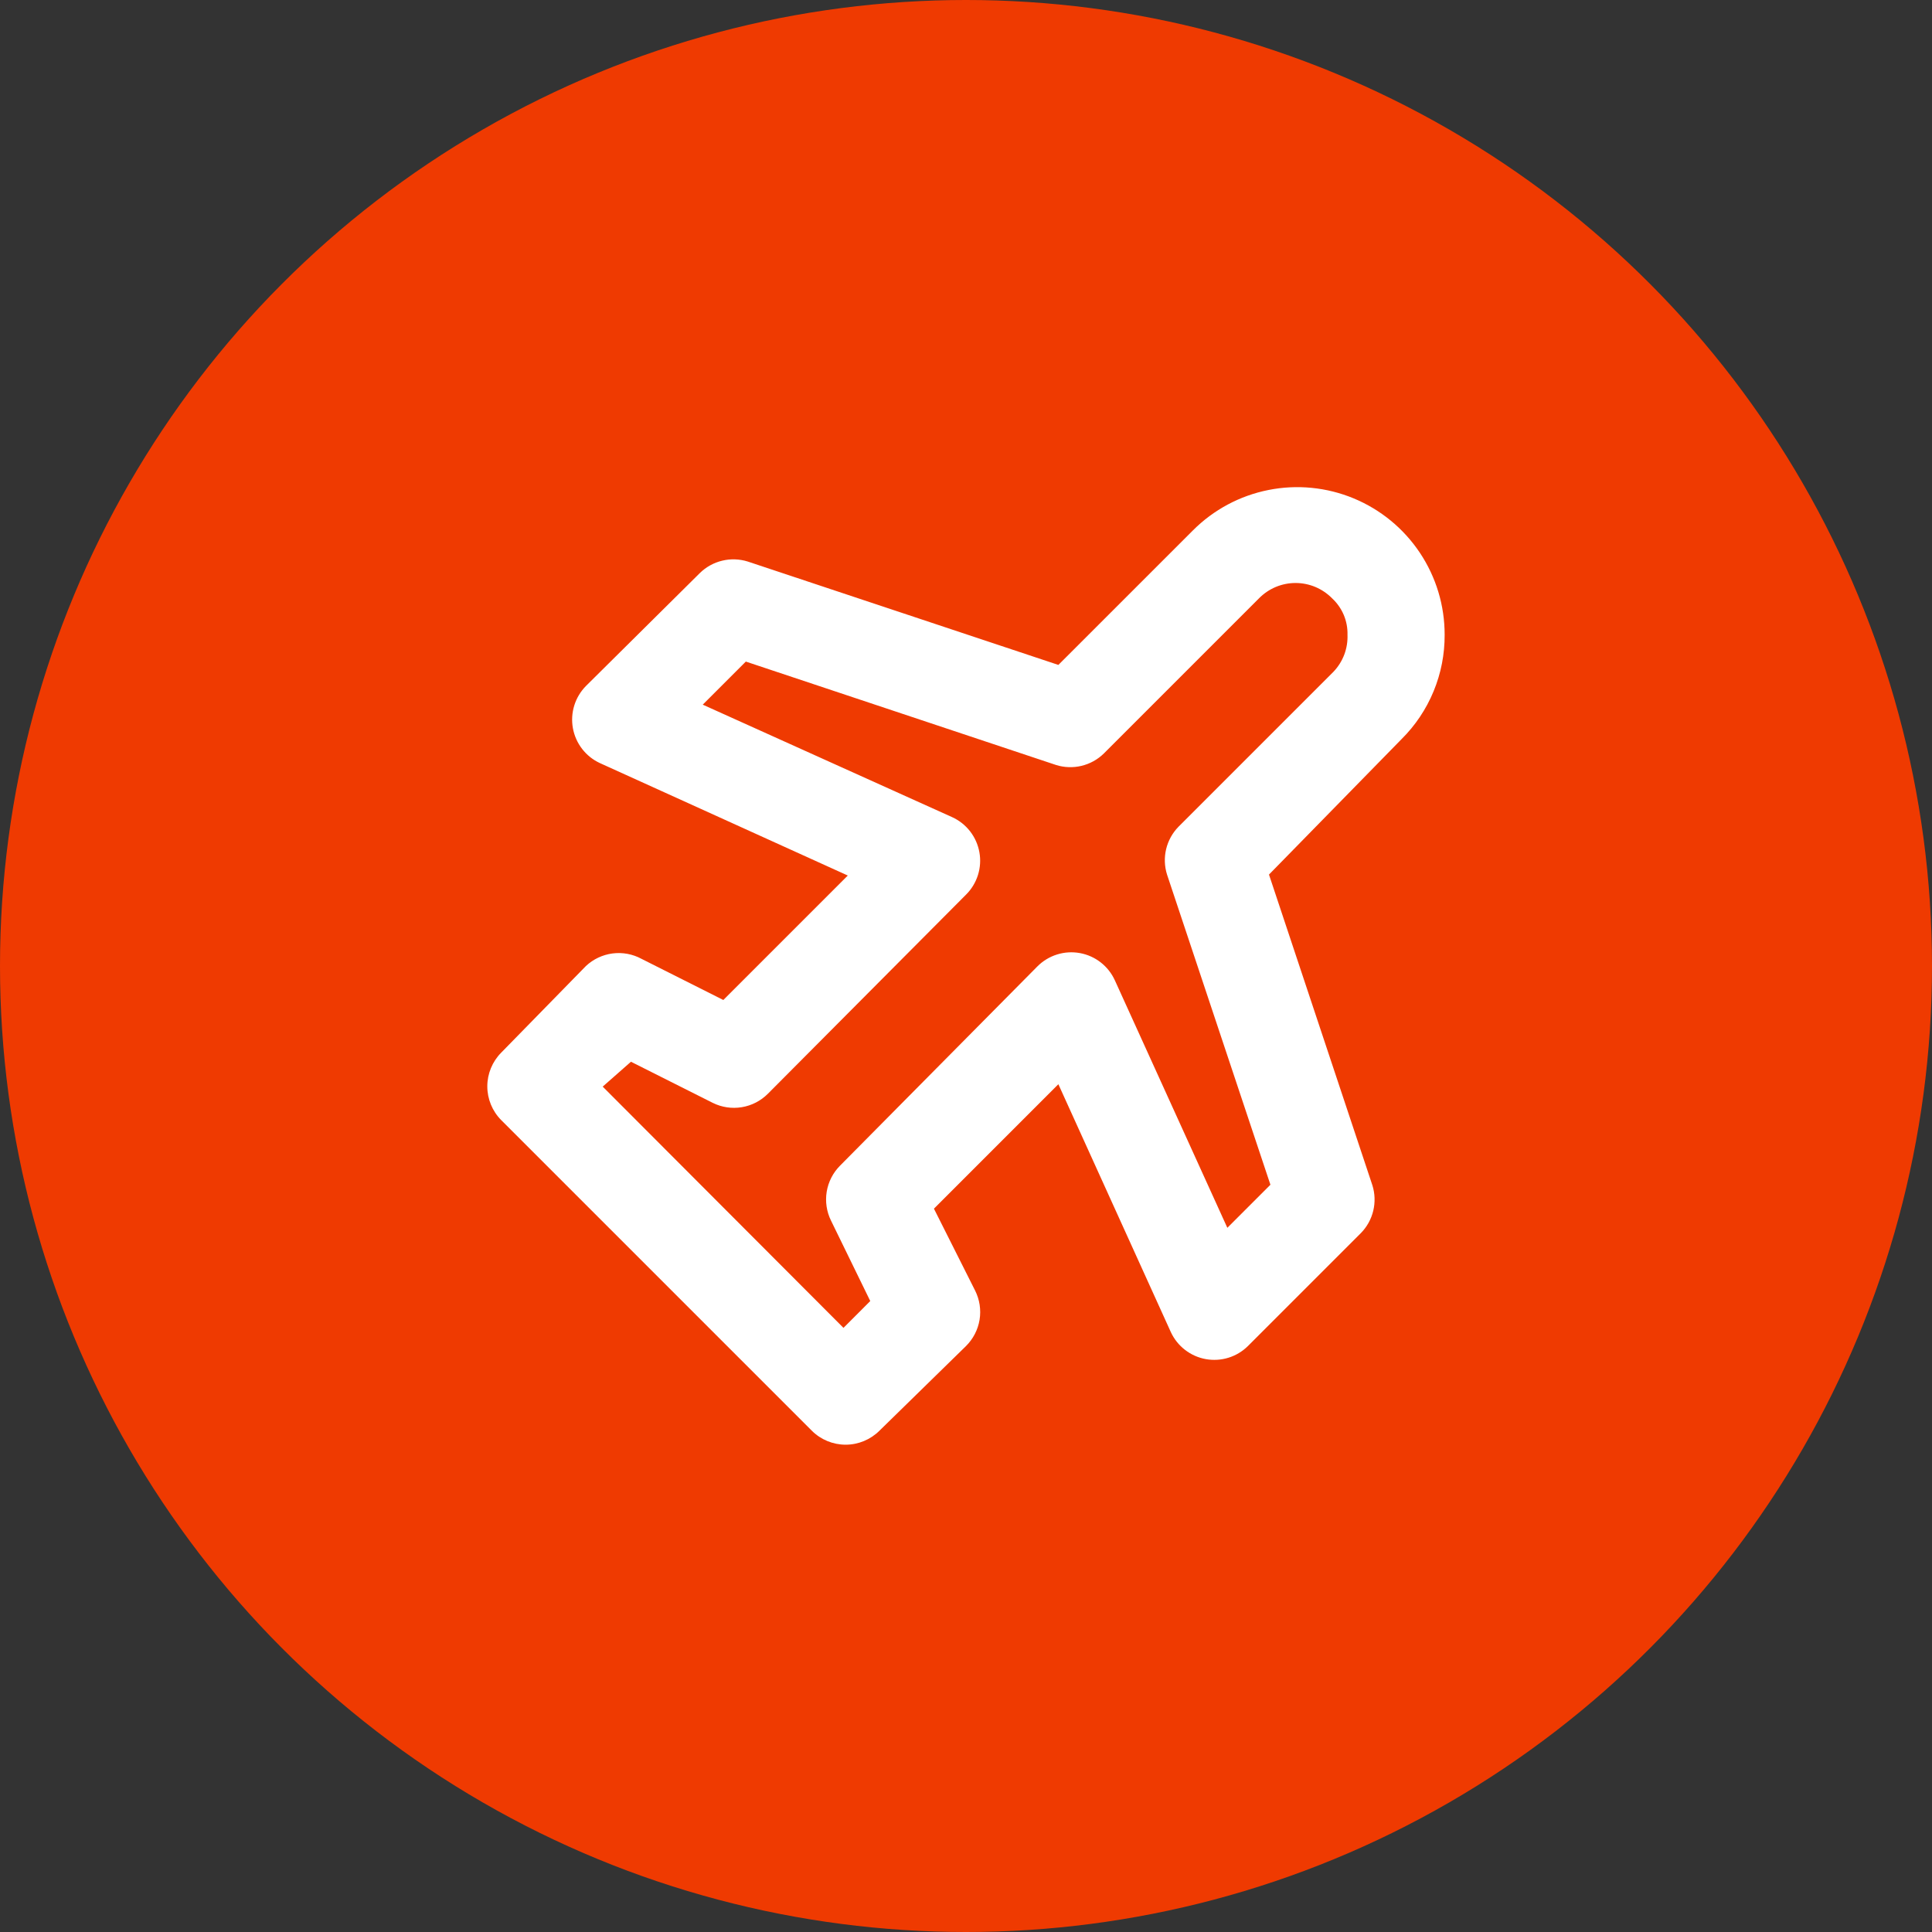 <svg width="74" height="74" viewBox="0 0 74 74" fill="none" xmlns="http://www.w3.org/2000/svg">
<rect x="0" y="0" width="74" height="74" fill="#333333" stroke="none"/>
<circle cx="37" cy="37" r="37" fill="#EF3A01"/>
<path d="M55.333 24.313C55.335 23.195 55.005 22.102 54.384 21.172C53.764 20.242 52.881 19.517 51.849 19.089C50.816 18.661 49.679 18.549 48.583 18.768C47.487 18.986 46.48 19.525 45.69 20.317L40.538 25.468L28.64 21.508C28.323 21.409 27.985 21.397 27.663 21.475C27.34 21.552 27.044 21.716 26.807 21.948L22.443 26.275C22.237 26.484 22.083 26.74 21.996 27.021C21.909 27.302 21.891 27.599 21.943 27.889C21.995 28.178 22.116 28.451 22.296 28.684C22.475 28.917 22.708 29.103 22.975 29.227L32.472 33.535L27.705 38.302L24.57 36.725C24.232 36.542 23.844 36.47 23.462 36.519C23.081 36.569 22.724 36.737 22.443 37L19.198 40.318C18.857 40.662 18.665 41.127 18.665 41.611C18.665 42.095 18.857 42.56 19.198 42.903L31.097 54.802C31.44 55.143 31.905 55.335 32.389 55.335C32.874 55.335 33.338 55.143 33.682 54.802L37 51.557C37.275 51.284 37.457 50.932 37.52 50.55C37.582 50.168 37.522 49.776 37.348 49.43L35.772 46.295L40.538 41.528L44.847 51.025C44.971 51.292 45.157 51.525 45.39 51.704C45.623 51.884 45.895 52.005 46.184 52.057C46.474 52.109 46.772 52.091 47.053 52.004C47.334 51.917 47.589 51.763 47.798 51.557L52.125 47.23C52.358 46.993 52.521 46.697 52.599 46.374C52.676 46.051 52.665 45.713 52.565 45.397L48.605 33.498L53.683 28.31C54.21 27.787 54.627 27.164 54.91 26.478C55.194 25.791 55.337 25.056 55.333 24.313ZM51.08 25.725L45.14 31.665C44.908 31.902 44.744 32.198 44.666 32.521C44.589 32.844 44.6 33.181 44.7 33.498L48.66 45.378L47.01 47.028L42.702 37.55C42.58 37.281 42.394 37.045 42.161 36.863C41.928 36.681 41.654 36.558 41.363 36.505C41.07 36.452 40.768 36.47 40.484 36.56C40.2 36.649 39.941 36.807 39.732 37.018L32.178 44.645C31.907 44.916 31.728 45.265 31.665 45.643C31.603 46.021 31.66 46.41 31.83 46.753L33.333 49.833L32.307 50.86L23.085 41.62L24.167 40.667L27.302 42.243C27.645 42.413 28.034 42.471 28.412 42.408C28.79 42.346 29.139 42.166 29.41 41.895L37 34.268C37.211 34.059 37.367 33.802 37.457 33.519C37.546 33.236 37.566 32.936 37.513 32.644C37.461 32.352 37.339 32.077 37.157 31.842C36.975 31.608 36.739 31.421 36.468 31.298L26.917 26.99L28.567 25.34L40.447 29.3C40.764 29.4 41.101 29.411 41.424 29.334C41.747 29.256 42.043 29.093 42.28 28.86L48.22 22.92C48.403 22.733 48.621 22.585 48.862 22.483C49.103 22.382 49.361 22.33 49.623 22.33C49.884 22.33 50.142 22.382 50.383 22.483C50.624 22.585 50.842 22.733 51.025 22.92C51.216 23.097 51.367 23.313 51.469 23.553C51.57 23.794 51.619 24.053 51.612 24.313C51.622 24.572 51.58 24.83 51.489 25.073C51.397 25.315 51.258 25.537 51.08 25.725Z" fill="white"/>
</svg>
